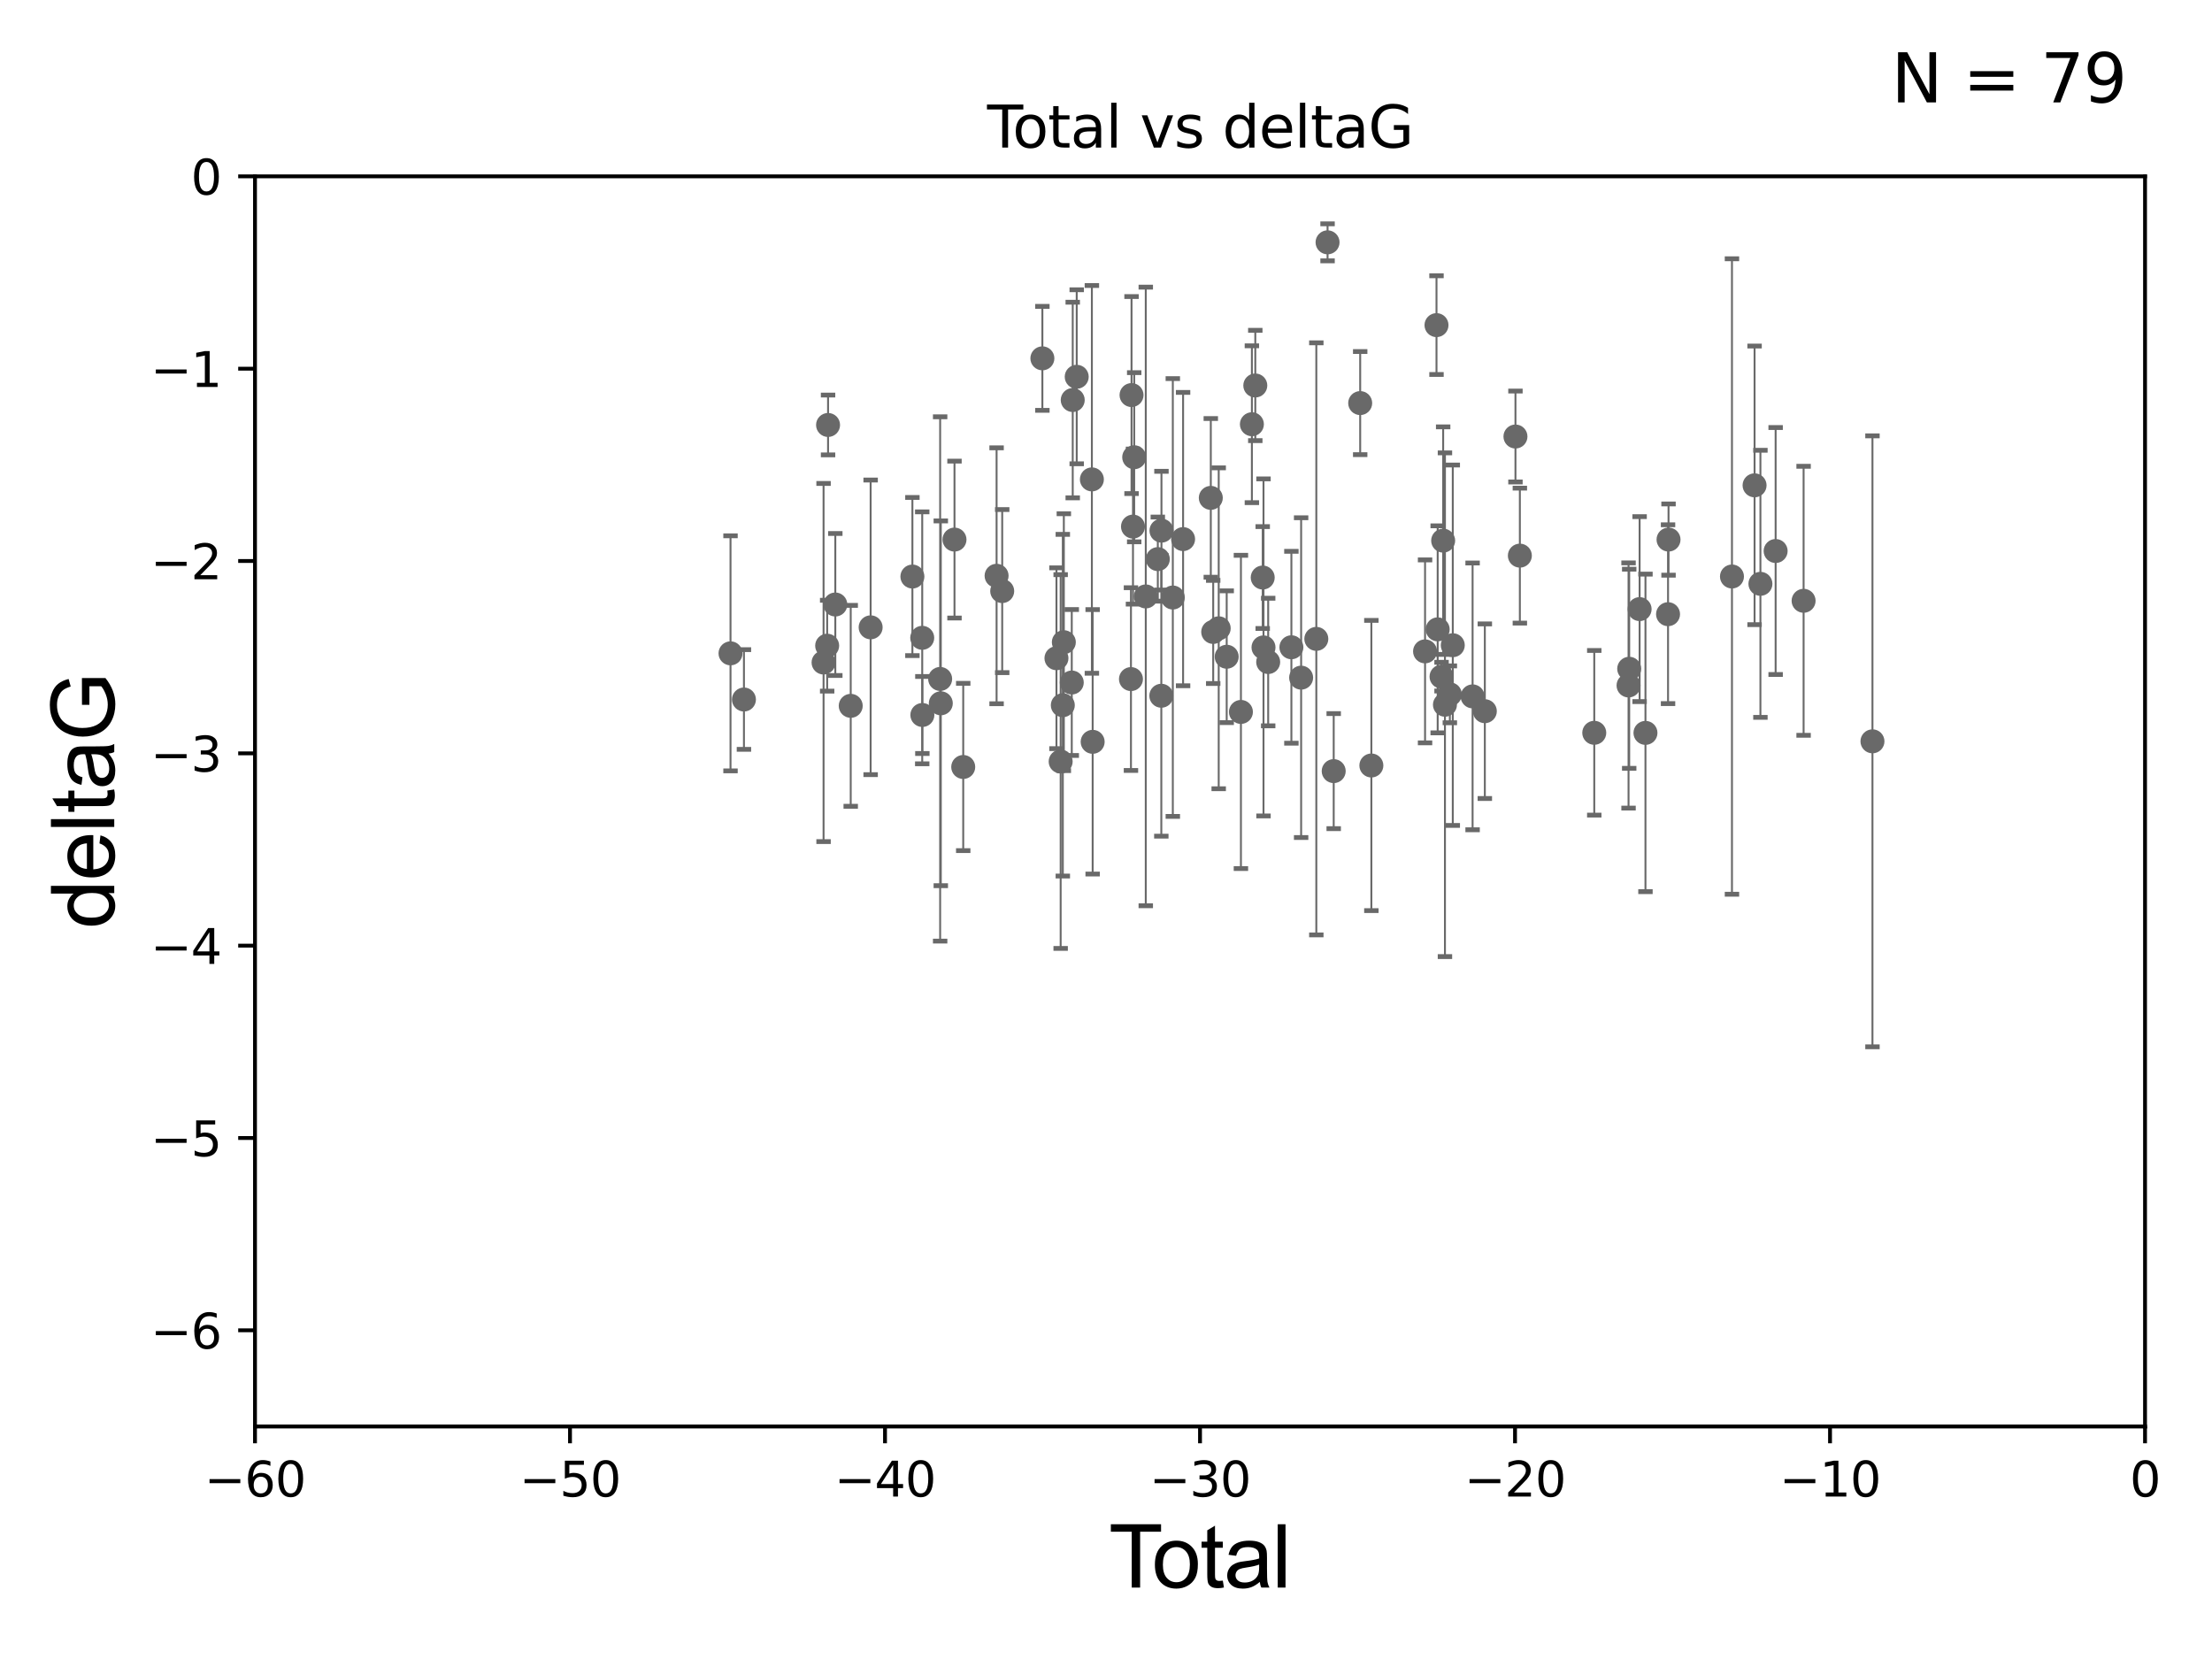 <?xml version="1.0" encoding="utf-8" standalone="no"?>
<!DOCTYPE svg PUBLIC "-//W3C//DTD SVG 1.1//EN"
  "http://www.w3.org/Graphics/SVG/1.1/DTD/svg11.dtd">
<svg xmlns:xlink="http://www.w3.org/1999/xlink" width="460.8pt" height="345.6pt" viewBox="0 0 460.8 345.6" xmlns="http://www.w3.org/2000/svg" version="1.1">
 <defs>
  <style type="text/css">*{stroke-linejoin: round; stroke-linecap: butt}</style>
 </defs>
 <g id="figure_1">
  <g id="patch_1">
   <path d="M 0 345.6 
L 460.8 345.6 
L 460.8 0 
L 0 0 
z
" style="fill: #ffffff"/>
  </g>
  <g id="axes_1">
   <g id="patch_2">
    <path d="M 53.12 297.16 
L 446.85 297.16 
L 446.85 36.739 
L 53.12 36.739 
z
" style="fill: #ffffff"/>
   </g>
   <g id="PathCollection_1">
    <defs>
     <path id="m8a58d346b0" d="M 0 1.118 
C 0.297 1.118 0.581 1 0.791 0.791 
C 1 0.581 1.118 0.297 1.118 0 
C 1.118 -0.297 1 -0.581 0.791 -0.791 
C 0.581 -1 0.297 -1.118 0 -1.118 
C -0.297 -1.118 -0.581 -1 -0.791 -0.791 
C -1 -0.581 -1.118 -0.297 -1.118 0 
C -1.118 0.297 -1 0.581 -0.791 0.791 
C -0.581 1 -0.297 1.118 0 1.118 
z
" style="stroke: #696969"/>
    </defs>
    <g clip-path="url(#p0a244d200d)">
     <use xlink:href="#m8a58d346b0" x="152.18" y="136.103" style="fill: #696969; stroke: #696969"/>
     <use xlink:href="#m8a58d346b0" x="154.977" y="145.721" style="fill: #696969; stroke: #696969"/>
     <use xlink:href="#m8a58d346b0" x="171.564" y="138.013" style="fill: #696969; stroke: #696969"/>
     <use xlink:href="#m8a58d346b0" x="172.313" y="134.509" style="fill: #696969; stroke: #696969"/>
     <use xlink:href="#m8a58d346b0" x="172.5" y="88.529" style="fill: #696969; stroke: #696969"/>
     <use xlink:href="#m8a58d346b0" x="174.011" y="125.928" style="fill: #696969; stroke: #696969"/>
     <use xlink:href="#m8a58d346b0" x="177.221" y="147.039" style="fill: #696969; stroke: #696969"/>
     <use xlink:href="#m8a58d346b0" x="181.37" y="130.686" style="fill: #696969; stroke: #696969"/>
     <use xlink:href="#m8a58d346b0" x="190.069" y="120.105" style="fill: #696969; stroke: #696969"/>
     <use xlink:href="#m8a58d346b0" x="192.116" y="132.87" style="fill: #696969; stroke: #696969"/>
     <use xlink:href="#m8a58d346b0" x="192.145" y="148.946" style="fill: #696969; stroke: #696969"/>
     <use xlink:href="#m8a58d346b0" x="195.85" y="141.436" style="fill: #696969; stroke: #696969"/>
     <use xlink:href="#m8a58d346b0" x="195.986" y="146.51" style="fill: #696969; stroke: #696969"/>
     <use xlink:href="#m8a58d346b0" x="198.839" y="112.404" style="fill: #696969; stroke: #696969"/>
     <use xlink:href="#m8a58d346b0" x="200.657" y="159.777" style="fill: #696969; stroke: #696969"/>
     <use xlink:href="#m8a58d346b0" x="207.608" y="119.944" style="fill: #696969; stroke: #696969"/>
     <use xlink:href="#m8a58d346b0" x="208.778" y="123.134" style="fill: #696969; stroke: #696969"/>
     <use xlink:href="#m8a58d346b0" x="217.147" y="74.65" style="fill: #696969; stroke: #696969"/>
     <use xlink:href="#m8a58d346b0" x="220.079" y="137.119" style="fill: #696969; stroke: #696969"/>
     <use xlink:href="#m8a58d346b0" x="220.955" y="158.641" style="fill: #696969; stroke: #696969"/>
     <use xlink:href="#m8a58d346b0" x="221.403" y="146.908" style="fill: #696969; stroke: #696969"/>
     <use xlink:href="#m8a58d346b0" x="221.617" y="133.78" style="fill: #696969; stroke: #696969"/>
     <use xlink:href="#m8a58d346b0" x="223.268" y="142.181" style="fill: #696969; stroke: #696969"/>
     <use xlink:href="#m8a58d346b0" x="223.469" y="83.334" style="fill: #696969; stroke: #696969"/>
     <use xlink:href="#m8a58d346b0" x="224.299" y="78.491" style="fill: #696969; stroke: #696969"/>
     <use xlink:href="#m8a58d346b0" x="227.459" y="99.867" style="fill: #696969; stroke: #696969"/>
     <use xlink:href="#m8a58d346b0" x="227.621" y="154.536" style="fill: #696969; stroke: #696969"/>
     <use xlink:href="#m8a58d346b0" x="235.599" y="141.465" style="fill: #696969; stroke: #696969"/>
     <use xlink:href="#m8a58d346b0" x="235.72" y="82.3" style="fill: #696969; stroke: #696969"/>
     <use xlink:href="#m8a58d346b0" x="236.021" y="109.697" style="fill: #696969; stroke: #696969"/>
     <use xlink:href="#m8a58d346b0" x="236.275" y="95.251" style="fill: #696969; stroke: #696969"/>
     <use xlink:href="#m8a58d346b0" x="238.685" y="124.249" style="fill: #696969; stroke: #696969"/>
     <use xlink:href="#m8a58d346b0" x="241.195" y="116.475" style="fill: #696969; stroke: #696969"/>
     <use xlink:href="#m8a58d346b0" x="241.924" y="144.937" style="fill: #696969; stroke: #696969"/>
     <use xlink:href="#m8a58d346b0" x="241.954" y="110.545" style="fill: #696969; stroke: #696969"/>
     <use xlink:href="#m8a58d346b0" x="244.319" y="124.473" style="fill: #696969; stroke: #696969"/>
     <use xlink:href="#m8a58d346b0" x="246.459" y="112.303" style="fill: #696969; stroke: #696969"/>
     <use xlink:href="#m8a58d346b0" x="252.231" y="103.717" style="fill: #696969; stroke: #696969"/>
     <use xlink:href="#m8a58d346b0" x="252.733" y="131.645" style="fill: #696969; stroke: #696969"/>
     <use xlink:href="#m8a58d346b0" x="253.879" y="130.887" style="fill: #696969; stroke: #696969"/>
     <use xlink:href="#m8a58d346b0" x="255.543" y="136.811" style="fill: #696969; stroke: #696969"/>
     <use xlink:href="#m8a58d346b0" x="258.507" y="148.308" style="fill: #696969; stroke: #696969"/>
     <use xlink:href="#m8a58d346b0" x="260.792" y="88.376" style="fill: #696969; stroke: #696969"/>
     <use xlink:href="#m8a58d346b0" x="261.501" y="80.303" style="fill: #696969; stroke: #696969"/>
     <use xlink:href="#m8a58d346b0" x="263.046" y="120.309" style="fill: #696969; stroke: #696969"/>
     <use xlink:href="#m8a58d346b0" x="263.211" y="134.867" style="fill: #696969; stroke: #696969"/>
     <use xlink:href="#m8a58d346b0" x="264.186" y="137.913" style="fill: #696969; stroke: #696969"/>
     <use xlink:href="#m8a58d346b0" x="269.021" y="134.839" style="fill: #696969; stroke: #696969"/>
     <use xlink:href="#m8a58d346b0" x="271.049" y="141.167" style="fill: #696969; stroke: #696969"/>
     <use xlink:href="#m8a58d346b0" x="274.214" y="133.088" style="fill: #696969; stroke: #696969"/>
     <use xlink:href="#m8a58d346b0" x="276.555" y="50.482" style="fill: #696969; stroke: #696969"/>
     <use xlink:href="#m8a58d346b0" x="277.835" y="160.637" style="fill: #696969; stroke: #696969"/>
     <use xlink:href="#m8a58d346b0" x="283.352" y="83.97" style="fill: #696969; stroke: #696969"/>
     <use xlink:href="#m8a58d346b0" x="285.68" y="159.466" style="fill: #696969; stroke: #696969"/>
     <use xlink:href="#m8a58d346b0" x="296.865" y="135.692" style="fill: #696969; stroke: #696969"/>
     <use xlink:href="#m8a58d346b0" x="299.249" y="67.73" style="fill: #696969; stroke: #696969"/>
     <use xlink:href="#m8a58d346b0" x="299.495" y="131.105" style="fill: #696969; stroke: #696969"/>
     <use xlink:href="#m8a58d346b0" x="300.299" y="140.957" style="fill: #696969; stroke: #696969"/>
     <use xlink:href="#m8a58d346b0" x="300.637" y="112.623" style="fill: #696969; stroke: #696969"/>
     <use xlink:href="#m8a58d346b0" x="301.009" y="146.807" style="fill: #696969; stroke: #696969"/>
     <use xlink:href="#m8a58d346b0" x="302.03" y="144.643" style="fill: #696969; stroke: #696969"/>
     <use xlink:href="#m8a58d346b0" x="302.64" y="134.411" style="fill: #696969; stroke: #696969"/>
     <use xlink:href="#m8a58d346b0" x="306.769" y="145.07" style="fill: #696969; stroke: #696969"/>
     <use xlink:href="#m8a58d346b0" x="309.318" y="148.156" style="fill: #696969; stroke: #696969"/>
     <use xlink:href="#m8a58d346b0" x="315.697" y="90.935" style="fill: #696969; stroke: #696969"/>
     <use xlink:href="#m8a58d346b0" x="316.615" y="115.749" style="fill: #696969; stroke: #696969"/>
     <use xlink:href="#m8a58d346b0" x="332.114" y="152.656" style="fill: #696969; stroke: #696969"/>
     <use xlink:href="#m8a58d346b0" x="339.255" y="142.796" style="fill: #696969; stroke: #696969"/>
     <use xlink:href="#m8a58d346b0" x="339.392" y="139.314" style="fill: #696969; stroke: #696969"/>
     <use xlink:href="#m8a58d346b0" x="341.561" y="126.889" style="fill: #696969; stroke: #696969"/>
     <use xlink:href="#m8a58d346b0" x="342.78" y="152.674" style="fill: #696969; stroke: #696969"/>
     <use xlink:href="#m8a58d346b0" x="347.484" y="127.946" style="fill: #696969; stroke: #696969"/>
     <use xlink:href="#m8a58d346b0" x="347.586" y="112.403" style="fill: #696969; stroke: #696969"/>
     <use xlink:href="#m8a58d346b0" x="360.8" y="120.096" style="fill: #696969; stroke: #696969"/>
     <use xlink:href="#m8a58d346b0" x="365.509" y="101.104" style="fill: #696969; stroke: #696969"/>
     <use xlink:href="#m8a58d346b0" x="366.728" y="121.622" style="fill: #696969; stroke: #696969"/>
     <use xlink:href="#m8a58d346b0" x="369.897" y="114.785" style="fill: #696969; stroke: #696969"/>
     <use xlink:href="#m8a58d346b0" x="375.723" y="125.155" style="fill: #696969; stroke: #696969"/>
     <use xlink:href="#m8a58d346b0" x="390.068" y="154.432" style="fill: #696969; stroke: #696969"/>
    </g>
   </g>
   <g id="matplotlib.axis_1">
    <g id="xtick_1">
     <g id="line2d_1">
      <defs>
       <path id="m073cb36916" d="M 0 0 
L 0 3.5 
" style="stroke: #000000; stroke-width: 0.8"/>
      </defs>
      <g>
       <use xlink:href="#m073cb36916" x="53.12" y="297.16" style="stroke: #000000; stroke-width: 0.8"/>
      </g>
     </g>
     <g id="text_1">
      <!-- −60 -->
      <g transform="translate(42.568 311.758)scale(0.1 -0.1)">
       <defs>
        <path id="DejaVuSans-2212" d="M 678 2272 
L 4684 2272 
L 4684 1741 
L 678 1741 
L 678 2272 
z
" transform="scale(0.016)"/>
        <path id="DejaVuSans-36" d="M 2113 2584 
Q 1688 2584 1439 2293 
Q 1191 2003 1191 1497 
Q 1191 994 1439 701 
Q 1688 409 2113 409 
Q 2538 409 2786 701 
Q 3034 994 3034 1497 
Q 3034 2003 2786 2293 
Q 2538 2584 2113 2584 
z
M 3366 4563 
L 3366 3988 
Q 3128 4100 2886 4159 
Q 2644 4219 2406 4219 
Q 1781 4219 1451 3797 
Q 1122 3375 1075 2522 
Q 1259 2794 1537 2939 
Q 1816 3084 2150 3084 
Q 2853 3084 3261 2657 
Q 3669 2231 3669 1497 
Q 3669 778 3244 343 
Q 2819 -91 2113 -91 
Q 1303 -91 875 529 
Q 447 1150 447 2328 
Q 447 3434 972 4092 
Q 1497 4750 2381 4750 
Q 2619 4750 2861 4703 
Q 3103 4656 3366 4563 
z
" transform="scale(0.016)"/>
        <path id="DejaVuSans-30" d="M 2034 4250 
Q 1547 4250 1301 3770 
Q 1056 3291 1056 2328 
Q 1056 1369 1301 889 
Q 1547 409 2034 409 
Q 2525 409 2770 889 
Q 3016 1369 3016 2328 
Q 3016 3291 2770 3770 
Q 2525 4250 2034 4250 
z
M 2034 4750 
Q 2819 4750 3233 4129 
Q 3647 3509 3647 2328 
Q 3647 1150 3233 529 
Q 2819 -91 2034 -91 
Q 1250 -91 836 529 
Q 422 1150 422 2328 
Q 422 3509 836 4129 
Q 1250 4750 2034 4750 
z
" transform="scale(0.016)"/>
       </defs>
       <use xlink:href="#DejaVuSans-2212"/>
       <use xlink:href="#DejaVuSans-36" x="83.789"/>
       <use xlink:href="#DejaVuSans-30" x="147.412"/>
      </g>
     </g>
    </g>
    <g id="xtick_2">
     <g id="line2d_2">
      <g>
       <use xlink:href="#m073cb36916" x="118.742" y="297.16" style="stroke: #000000; stroke-width: 0.8"/>
      </g>
     </g>
     <g id="text_2">
      <!-- −50 -->
      <g transform="translate(108.189 311.758)scale(0.1 -0.1)">
       <defs>
        <path id="DejaVuSans-35" d="M 691 4666 
L 3169 4666 
L 3169 4134 
L 1269 4134 
L 1269 2991 
Q 1406 3038 1543 3061 
Q 1681 3084 1819 3084 
Q 2600 3084 3056 2656 
Q 3513 2228 3513 1497 
Q 3513 744 3044 326 
Q 2575 -91 1722 -91 
Q 1428 -91 1123 -41 
Q 819 9 494 109 
L 494 744 
Q 775 591 1075 516 
Q 1375 441 1709 441 
Q 2250 441 2565 725 
Q 2881 1009 2881 1497 
Q 2881 1984 2565 2268 
Q 2250 2553 1709 2553 
Q 1456 2553 1204 2497 
Q 953 2441 691 2322 
L 691 4666 
z
" transform="scale(0.016)"/>
       </defs>
       <use xlink:href="#DejaVuSans-2212"/>
       <use xlink:href="#DejaVuSans-35" x="83.789"/>
       <use xlink:href="#DejaVuSans-30" x="147.412"/>
      </g>
     </g>
    </g>
    <g id="xtick_3">
     <g id="line2d_3">
      <g>
       <use xlink:href="#m073cb36916" x="184.363" y="297.16" style="stroke: #000000; stroke-width: 0.8"/>
      </g>
     </g>
     <g id="text_3">
      <!-- −40 -->
      <g transform="translate(173.811 311.758)scale(0.1 -0.1)">
       <defs>
        <path id="DejaVuSans-34" d="M 2419 4116 
L 825 1625 
L 2419 1625 
L 2419 4116 
z
M 2253 4666 
L 3047 4666 
L 3047 1625 
L 3713 1625 
L 3713 1100 
L 3047 1100 
L 3047 0 
L 2419 0 
L 2419 1100 
L 313 1100 
L 313 1709 
L 2253 4666 
z
" transform="scale(0.016)"/>
       </defs>
       <use xlink:href="#DejaVuSans-2212"/>
       <use xlink:href="#DejaVuSans-34" x="83.789"/>
       <use xlink:href="#DejaVuSans-30" x="147.412"/>
      </g>
     </g>
    </g>
    <g id="xtick_4">
     <g id="line2d_4">
      <g>
       <use xlink:href="#m073cb36916" x="249.985" y="297.16" style="stroke: #000000; stroke-width: 0.8"/>
      </g>
     </g>
     <g id="text_4">
      <!-- −30 -->
      <g transform="translate(239.433 311.758)scale(0.1 -0.1)">
       <defs>
        <path id="DejaVuSans-33" d="M 2597 2516 
Q 3050 2419 3304 2112 
Q 3559 1806 3559 1356 
Q 3559 666 3084 287 
Q 2609 -91 1734 -91 
Q 1441 -91 1130 -33 
Q 819 25 488 141 
L 488 750 
Q 750 597 1062 519 
Q 1375 441 1716 441 
Q 2309 441 2620 675 
Q 2931 909 2931 1356 
Q 2931 1769 2642 2001 
Q 2353 2234 1838 2234 
L 1294 2234 
L 1294 2753 
L 1863 2753 
Q 2328 2753 2575 2939 
Q 2822 3125 2822 3475 
Q 2822 3834 2567 4026 
Q 2313 4219 1838 4219 
Q 1578 4219 1281 4162 
Q 984 4106 628 3988 
L 628 4550 
Q 988 4650 1302 4700 
Q 1616 4750 1894 4750 
Q 2613 4750 3031 4423 
Q 3450 4097 3450 3541 
Q 3450 3153 3228 2886 
Q 3006 2619 2597 2516 
z
" transform="scale(0.016)"/>
       </defs>
       <use xlink:href="#DejaVuSans-2212"/>
       <use xlink:href="#DejaVuSans-33" x="83.789"/>
       <use xlink:href="#DejaVuSans-30" x="147.412"/>
      </g>
     </g>
    </g>
    <g id="xtick_5">
     <g id="line2d_5">
      <g>
       <use xlink:href="#m073cb36916" x="315.607" y="297.16" style="stroke: #000000; stroke-width: 0.8"/>
      </g>
     </g>
     <g id="text_5">
      <!-- −20 -->
      <g transform="translate(305.054 311.758)scale(0.1 -0.1)">
       <defs>
        <path id="DejaVuSans-32" d="M 1228 531 
L 3431 531 
L 3431 0 
L 469 0 
L 469 531 
Q 828 903 1448 1529 
Q 2069 2156 2228 2338 
Q 2531 2678 2651 2914 
Q 2772 3150 2772 3378 
Q 2772 3750 2511 3984 
Q 2250 4219 1831 4219 
Q 1534 4219 1204 4116 
Q 875 4013 500 3803 
L 500 4441 
Q 881 4594 1212 4672 
Q 1544 4750 1819 4750 
Q 2544 4750 2975 4387 
Q 3406 4025 3406 3419 
Q 3406 3131 3298 2873 
Q 3191 2616 2906 2266 
Q 2828 2175 2409 1742 
Q 1991 1309 1228 531 
z
" transform="scale(0.016)"/>
       </defs>
       <use xlink:href="#DejaVuSans-2212"/>
       <use xlink:href="#DejaVuSans-32" x="83.789"/>
       <use xlink:href="#DejaVuSans-30" x="147.412"/>
      </g>
     </g>
    </g>
    <g id="xtick_6">
     <g id="line2d_6">
      <g>
       <use xlink:href="#m073cb36916" x="381.228" y="297.16" style="stroke: #000000; stroke-width: 0.8"/>
      </g>
     </g>
     <g id="text_6">
      <!-- −10 -->
      <g transform="translate(370.676 311.758)scale(0.1 -0.1)">
       <defs>
        <path id="DejaVuSans-31" d="M 794 531 
L 1825 531 
L 1825 4091 
L 703 3866 
L 703 4441 
L 1819 4666 
L 2450 4666 
L 2450 531 
L 3481 531 
L 3481 0 
L 794 0 
L 794 531 
z
" transform="scale(0.016)"/>
       </defs>
       <use xlink:href="#DejaVuSans-2212"/>
       <use xlink:href="#DejaVuSans-31" x="83.789"/>
       <use xlink:href="#DejaVuSans-30" x="147.412"/>
      </g>
     </g>
    </g>
    <g id="xtick_7">
     <g id="line2d_7">
      <g>
       <use xlink:href="#m073cb36916" x="446.85" y="297.16" style="stroke: #000000; stroke-width: 0.8"/>
      </g>
     </g>
     <g id="text_7">
      <!-- 0 -->
      <g transform="translate(443.669 311.758)scale(0.1 -0.1)">
       <use xlink:href="#DejaVuSans-30"/>
      </g>
     </g>
    </g>
    <g id="text_8">
     <!-- Total -->
     <g transform="translate(230.98 330.722)scale(0.18 -0.18)">
      <defs>
       <path id="ArialMT-54" d="M 1659 0 
L 1659 4041 
L 150 4041 
L 150 4581 
L 3781 4581 
L 3781 4041 
L 2266 4041 
L 2266 0 
L 1659 0 
z
" transform="scale(0.016)"/>
       <path id="ArialMT-6f" d="M 213 1659 
Q 213 2581 725 3025 
Q 1153 3394 1769 3394 
Q 2453 3394 2887 2945 
Q 3322 2497 3322 1706 
Q 3322 1066 3130 698 
Q 2938 331 2570 128 
Q 2203 -75 1769 -75 
Q 1072 -75 642 372 
Q 213 819 213 1659 
z
M 791 1659 
Q 791 1022 1069 705 
Q 1347 388 1769 388 
Q 2188 388 2466 706 
Q 2744 1025 2744 1678 
Q 2744 2294 2464 2611 
Q 2184 2928 1769 2928 
Q 1347 2928 1069 2612 
Q 791 2297 791 1659 
z
" transform="scale(0.016)"/>
       <path id="ArialMT-74" d="M 1650 503 
L 1731 6 
Q 1494 -44 1306 -44 
Q 1000 -44 831 53 
Q 663 150 594 308 
Q 525 466 525 972 
L 525 2881 
L 113 2881 
L 113 3319 
L 525 3319 
L 525 4141 
L 1084 4478 
L 1084 3319 
L 1650 3319 
L 1650 2881 
L 1084 2881 
L 1084 941 
Q 1084 700 1114 631 
Q 1144 563 1211 522 
Q 1278 481 1403 481 
Q 1497 481 1650 503 
z
" transform="scale(0.016)"/>
       <path id="ArialMT-61" d="M 2588 409 
Q 2275 144 1986 34 
Q 1697 -75 1366 -75 
Q 819 -75 525 192 
Q 231 459 231 875 
Q 231 1119 342 1320 
Q 453 1522 633 1644 
Q 813 1766 1038 1828 
Q 1203 1872 1538 1913 
Q 2219 1994 2541 2106 
Q 2544 2222 2544 2253 
Q 2544 2597 2384 2738 
Q 2169 2928 1744 2928 
Q 1347 2928 1158 2789 
Q 969 2650 878 2297 
L 328 2372 
Q 403 2725 575 2942 
Q 747 3159 1072 3276 
Q 1397 3394 1825 3394 
Q 2250 3394 2515 3294 
Q 2781 3194 2906 3042 
Q 3031 2891 3081 2659 
Q 3109 2516 3109 2141 
L 3109 1391 
Q 3109 606 3145 398 
Q 3181 191 3288 0 
L 2700 0 
Q 2613 175 2588 409 
z
M 2541 1666 
Q 2234 1541 1622 1453 
Q 1275 1403 1131 1340 
Q 988 1278 909 1158 
Q 831 1038 831 891 
Q 831 666 1001 516 
Q 1172 366 1500 366 
Q 1825 366 2078 508 
Q 2331 650 2450 897 
Q 2541 1088 2541 1459 
L 2541 1666 
z
" transform="scale(0.016)"/>
       <path id="ArialMT-6c" d="M 409 0 
L 409 4581 
L 972 4581 
L 972 0 
L 409 0 
z
" transform="scale(0.016)"/>
      </defs>
      <use xlink:href="#ArialMT-54"/>
      <use xlink:href="#ArialMT-6f" x="49.959"/>
      <use xlink:href="#ArialMT-74" x="105.574"/>
      <use xlink:href="#ArialMT-61" x="133.357"/>
      <use xlink:href="#ArialMT-6c" x="188.973"/>
     </g>
    </g>
   </g>
   <g id="matplotlib.axis_2">
    <g id="ytick_1">
     <g id="line2d_8">
      <defs>
       <path id="m44a6ef1c42" d="M 0 0 
L -3.5 0 
" style="stroke: #000000; stroke-width: 0.8"/>
      </defs>
      <g>
       <use xlink:href="#m44a6ef1c42" x="53.12" y="277.128" style="stroke: #000000; stroke-width: 0.8"/>
      </g>
     </g>
     <g id="text_9">
      <!-- −6 -->
      <g transform="translate(31.378 280.927)scale(0.1 -0.1)">
       <use xlink:href="#DejaVuSans-2212"/>
       <use xlink:href="#DejaVuSans-36" x="83.789"/>
      </g>
     </g>
    </g>
    <g id="ytick_2">
     <g id="line2d_9">
      <g>
       <use xlink:href="#m44a6ef1c42" x="53.12" y="237.063" style="stroke: #000000; stroke-width: 0.8"/>
      </g>
     </g>
     <g id="text_10">
      <!-- −5 -->
      <g transform="translate(31.378 240.862)scale(0.1 -0.1)">
       <use xlink:href="#DejaVuSans-2212"/>
       <use xlink:href="#DejaVuSans-35" x="83.789"/>
      </g>
     </g>
    </g>
    <g id="ytick_3">
     <g id="line2d_10">
      <g>
       <use xlink:href="#m44a6ef1c42" x="53.12" y="196.998" style="stroke: #000000; stroke-width: 0.8"/>
      </g>
     </g>
     <g id="text_11">
      <!-- −4 -->
      <g transform="translate(31.378 200.797)scale(0.1 -0.1)">
       <use xlink:href="#DejaVuSans-2212"/>
       <use xlink:href="#DejaVuSans-34" x="83.789"/>
      </g>
     </g>
    </g>
    <g id="ytick_4">
     <g id="line2d_11">
      <g>
       <use xlink:href="#m44a6ef1c42" x="53.12" y="156.933" style="stroke: #000000; stroke-width: 0.8"/>
      </g>
     </g>
     <g id="text_12">
      <!-- −3 -->
      <g transform="translate(31.378 160.733)scale(0.1 -0.1)">
       <use xlink:href="#DejaVuSans-2212"/>
       <use xlink:href="#DejaVuSans-33" x="83.789"/>
      </g>
     </g>
    </g>
    <g id="ytick_5">
     <g id="line2d_12">
      <g>
       <use xlink:href="#m44a6ef1c42" x="53.12" y="116.869" style="stroke: #000000; stroke-width: 0.8"/>
      </g>
     </g>
     <g id="text_13">
      <!-- −2 -->
      <g transform="translate(31.378 120.668)scale(0.1 -0.1)">
       <use xlink:href="#DejaVuSans-2212"/>
       <use xlink:href="#DejaVuSans-32" x="83.789"/>
      </g>
     </g>
    </g>
    <g id="ytick_6">
     <g id="line2d_13">
      <g>
       <use xlink:href="#m44a6ef1c42" x="53.12" y="76.804" style="stroke: #000000; stroke-width: 0.8"/>
      </g>
     </g>
     <g id="text_14">
      <!-- −1 -->
      <g transform="translate(31.378 80.603)scale(0.1 -0.1)">
       <use xlink:href="#DejaVuSans-2212"/>
       <use xlink:href="#DejaVuSans-31" x="83.789"/>
      </g>
     </g>
    </g>
    <g id="ytick_7">
     <g id="line2d_14">
      <g>
       <use xlink:href="#m44a6ef1c42" x="53.12" y="36.739" style="stroke: #000000; stroke-width: 0.8"/>
      </g>
     </g>
     <g id="text_15">
      <!-- 0 -->
      <g transform="translate(39.758 40.538)scale(0.1 -0.1)">
       <use xlink:href="#DejaVuSans-30"/>
      </g>
     </g>
    </g>
    <g id="text_16">
     <!-- deltaG -->
     <g transform="translate(23.8 193.464)rotate(-90)scale(0.18 -0.18)">
      <defs>
       <path id="ArialMT-64" d="M 2575 0 
L 2575 419 
Q 2259 -75 1647 -75 
Q 1250 -75 917 144 
Q 584 363 401 755 
Q 219 1147 219 1656 
Q 219 2153 384 2558 
Q 550 2963 881 3178 
Q 1213 3394 1622 3394 
Q 1922 3394 2156 3267 
Q 2391 3141 2538 2938 
L 2538 4581 
L 3097 4581 
L 3097 0 
L 2575 0 
z
M 797 1656 
Q 797 1019 1065 703 
Q 1334 388 1700 388 
Q 2069 388 2326 689 
Q 2584 991 2584 1609 
Q 2584 2291 2321 2609 
Q 2059 2928 1675 2928 
Q 1300 2928 1048 2622 
Q 797 2316 797 1656 
z
" transform="scale(0.016)"/>
       <path id="ArialMT-65" d="M 2694 1069 
L 3275 997 
Q 3138 488 2766 206 
Q 2394 -75 1816 -75 
Q 1088 -75 661 373 
Q 234 822 234 1631 
Q 234 2469 665 2931 
Q 1097 3394 1784 3394 
Q 2450 3394 2872 2941 
Q 3294 2488 3294 1666 
Q 3294 1616 3291 1516 
L 816 1516 
Q 847 969 1125 678 
Q 1403 388 1819 388 
Q 2128 388 2347 550 
Q 2566 713 2694 1069 
z
M 847 1978 
L 2700 1978 
Q 2663 2397 2488 2606 
Q 2219 2931 1791 2931 
Q 1403 2931 1139 2672 
Q 875 2413 847 1978 
z
" transform="scale(0.016)"/>
       <path id="ArialMT-47" d="M 2638 1797 
L 2638 2334 
L 4578 2338 
L 4578 638 
Q 4131 281 3656 101 
Q 3181 -78 2681 -78 
Q 2006 -78 1454 211 
Q 903 500 622 1047 
Q 341 1594 341 2269 
Q 341 2938 620 3517 
Q 900 4097 1425 4378 
Q 1950 4659 2634 4659 
Q 3131 4659 3532 4498 
Q 3934 4338 4162 4050 
Q 4391 3763 4509 3300 
L 3963 3150 
Q 3859 3500 3706 3700 
Q 3553 3900 3268 4020 
Q 2984 4141 2638 4141 
Q 2222 4141 1919 4014 
Q 1616 3888 1430 3681 
Q 1244 3475 1141 3228 
Q 966 2803 966 2306 
Q 966 1694 1177 1281 
Q 1388 869 1791 669 
Q 2194 469 2647 469 
Q 3041 469 3416 620 
Q 3791 772 3984 944 
L 3984 1797 
L 2638 1797 
z
" transform="scale(0.016)"/>
      </defs>
      <use xlink:href="#ArialMT-64"/>
      <use xlink:href="#ArialMT-65" x="55.615"/>
      <use xlink:href="#ArialMT-6c" x="111.23"/>
      <use xlink:href="#ArialMT-74" x="133.447"/>
      <use xlink:href="#ArialMT-61" x="161.23"/>
      <use xlink:href="#ArialMT-47" x="216.846"/>
     </g>
    </g>
   </g>
   <g id="LineCollection_1">
    <path d="M 152.18 160.587 
L 152.18 111.62 
" clip-path="url(#p0a244d200d)" style="fill: none; stroke: #696969; stroke-width: 0.4"/>
    <path d="M 154.977 156.104 
L 154.977 135.337 
" clip-path="url(#p0a244d200d)" style="fill: none; stroke: #696969; stroke-width: 0.4"/>
    <path d="M 171.564 175.315 
L 171.564 100.711 
" clip-path="url(#p0a244d200d)" style="fill: none; stroke: #696969; stroke-width: 0.4"/>
    <path d="M 172.313 143.973 
L 172.313 125.045 
" clip-path="url(#p0a244d200d)" style="fill: none; stroke: #696969; stroke-width: 0.4"/>
    <path d="M 172.5 94.758 
L 172.5 82.299 
" clip-path="url(#p0a244d200d)" style="fill: none; stroke: #696969; stroke-width: 0.4"/>
    <path d="M 174.011 140.716 
L 174.011 111.139 
" clip-path="url(#p0a244d200d)" style="fill: none; stroke: #696969; stroke-width: 0.4"/>
    <path d="M 177.221 167.965 
L 177.221 126.113 
" clip-path="url(#p0a244d200d)" style="fill: none; stroke: #696969; stroke-width: 0.4"/>
    <path d="M 181.37 161.373 
L 181.37 100 
" clip-path="url(#p0a244d200d)" style="fill: none; stroke: #696969; stroke-width: 0.4"/>
    <path d="M 190.069 136.579 
L 190.069 103.63 
" clip-path="url(#p0a244d200d)" style="fill: none; stroke: #696969; stroke-width: 0.4"/>
    <path d="M 192.116 159.108 
L 192.116 106.632 
" clip-path="url(#p0a244d200d)" style="fill: none; stroke: #696969; stroke-width: 0.4"/>
    <path d="M 192.145 156.967 
L 192.145 140.925 
" clip-path="url(#p0a244d200d)" style="fill: none; stroke: #696969; stroke-width: 0.4"/>
    <path d="M 195.85 196.045 
L 195.85 86.827 
" clip-path="url(#p0a244d200d)" style="fill: none; stroke: #696969; stroke-width: 0.4"/>
    <path d="M 195.986 184.503 
L 195.986 108.517 
" clip-path="url(#p0a244d200d)" style="fill: none; stroke: #696969; stroke-width: 0.4"/>
    <path d="M 198.839 128.747 
L 198.839 96.061 
" clip-path="url(#p0a244d200d)" style="fill: none; stroke: #696969; stroke-width: 0.4"/>
    <path d="M 200.657 177.201 
L 200.657 142.353 
" clip-path="url(#p0a244d200d)" style="fill: none; stroke: #696969; stroke-width: 0.4"/>
    <path d="M 207.608 146.599 
L 207.608 93.289 
" clip-path="url(#p0a244d200d)" style="fill: none; stroke: #696969; stroke-width: 0.4"/>
    <path d="M 208.778 140.119 
L 208.778 106.15 
" clip-path="url(#p0a244d200d)" style="fill: none; stroke: #696969; stroke-width: 0.4"/>
    <path d="M 217.147 85.478 
L 217.147 63.822 
" clip-path="url(#p0a244d200d)" style="fill: none; stroke: #696969; stroke-width: 0.4"/>
    <path d="M 220.079 155.95 
L 220.079 118.288 
" clip-path="url(#p0a244d200d)" style="fill: none; stroke: #696969; stroke-width: 0.4"/>
    <path d="M 220.955 197.573 
L 220.955 119.709 
" clip-path="url(#p0a244d200d)" style="fill: none; stroke: #696969; stroke-width: 0.4"/>
    <path d="M 221.403 182.498 
L 221.403 111.318 
" clip-path="url(#p0a244d200d)" style="fill: none; stroke: #696969; stroke-width: 0.4"/>
    <path d="M 221.617 160.534 
L 221.617 107.026 
" clip-path="url(#p0a244d200d)" style="fill: none; stroke: #696969; stroke-width: 0.4"/>
    <path d="M 223.268 157.381 
L 223.268 126.981 
" clip-path="url(#p0a244d200d)" style="fill: none; stroke: #696969; stroke-width: 0.4"/>
    <path d="M 223.469 103.712 
L 223.469 62.956 
" clip-path="url(#p0a244d200d)" style="fill: none; stroke: #696969; stroke-width: 0.4"/>
    <path d="M 224.299 96.614 
L 224.299 60.367 
" clip-path="url(#p0a244d200d)" style="fill: none; stroke: #696969; stroke-width: 0.4"/>
    <path d="M 227.459 140.251 
L 227.459 59.483 
" clip-path="url(#p0a244d200d)" style="fill: none; stroke: #696969; stroke-width: 0.4"/>
    <path d="M 227.621 182.079 
L 227.621 126.992 
" clip-path="url(#p0a244d200d)" style="fill: none; stroke: #696969; stroke-width: 0.4"/>
    <path d="M 235.599 160.501 
L 235.599 122.429 
" clip-path="url(#p0a244d200d)" style="fill: none; stroke: #696969; stroke-width: 0.4"/>
    <path d="M 235.72 102.821 
L 235.72 61.778 
" clip-path="url(#p0a244d200d)" style="fill: none; stroke: #696969; stroke-width: 0.4"/>
    <path d="M 236.021 125.848 
L 236.021 93.545 
" clip-path="url(#p0a244d200d)" style="fill: none; stroke: #696969; stroke-width: 0.4"/>
    <path d="M 236.275 112.873 
L 236.275 77.629 
" clip-path="url(#p0a244d200d)" style="fill: none; stroke: #696969; stroke-width: 0.4"/>
    <path d="M 238.685 188.681 
L 238.685 59.816 
" clip-path="url(#p0a244d200d)" style="fill: none; stroke: #696969; stroke-width: 0.4"/>
    <path d="M 241.195 125.235 
L 241.195 107.714 
" clip-path="url(#p0a244d200d)" style="fill: none; stroke: #696969; stroke-width: 0.4"/>
    <path d="M 241.924 174.185 
L 241.924 115.69 
" clip-path="url(#p0a244d200d)" style="fill: none; stroke: #696969; stroke-width: 0.4"/>
    <path d="M 241.954 122.909 
L 241.954 98.181 
" clip-path="url(#p0a244d200d)" style="fill: none; stroke: #696969; stroke-width: 0.4"/>
    <path d="M 244.319 170.073 
L 244.319 78.872 
" clip-path="url(#p0a244d200d)" style="fill: none; stroke: #696969; stroke-width: 0.4"/>
    <path d="M 246.459 142.856 
L 246.459 81.749 
" clip-path="url(#p0a244d200d)" style="fill: none; stroke: #696969; stroke-width: 0.4"/>
    <path d="M 252.231 120.248 
L 252.231 87.187 
" clip-path="url(#p0a244d200d)" style="fill: none; stroke: #696969; stroke-width: 0.4"/>
    <path d="M 252.733 142.389 
L 252.733 120.901 
" clip-path="url(#p0a244d200d)" style="fill: none; stroke: #696969; stroke-width: 0.4"/>
    <path d="M 253.879 164.31 
L 253.879 97.464 
" clip-path="url(#p0a244d200d)" style="fill: none; stroke: #696969; stroke-width: 0.4"/>
    <path d="M 255.543 150.536 
L 255.543 123.085 
" clip-path="url(#p0a244d200d)" style="fill: none; stroke: #696969; stroke-width: 0.4"/>
    <path d="M 258.507 180.935 
L 258.507 115.68 
" clip-path="url(#p0a244d200d)" style="fill: none; stroke: #696969; stroke-width: 0.4"/>
    <path d="M 260.792 104.715 
L 260.792 72.037 
" clip-path="url(#p0a244d200d)" style="fill: none; stroke: #696969; stroke-width: 0.4"/>
    <path d="M 261.501 91.793 
L 261.501 68.812 
" clip-path="url(#p0a244d200d)" style="fill: none; stroke: #696969; stroke-width: 0.4"/>
    <path d="M 263.046 130.92 
L 263.046 109.697 
" clip-path="url(#p0a244d200d)" style="fill: none; stroke: #696969; stroke-width: 0.4"/>
    <path d="M 263.211 169.975 
L 263.211 99.76 
" clip-path="url(#p0a244d200d)" style="fill: none; stroke: #696969; stroke-width: 0.4"/>
    <path d="M 264.186 151.202 
L 264.186 124.625 
" clip-path="url(#p0a244d200d)" style="fill: none; stroke: #696969; stroke-width: 0.4"/>
    <path d="M 269.021 154.823 
L 269.021 114.854 
" clip-path="url(#p0a244d200d)" style="fill: none; stroke: #696969; stroke-width: 0.4"/>
    <path d="M 271.049 174.474 
L 271.049 107.86 
" clip-path="url(#p0a244d200d)" style="fill: none; stroke: #696969; stroke-width: 0.4"/>
    <path d="M 274.214 194.759 
L 274.214 71.418 
" clip-path="url(#p0a244d200d)" style="fill: none; stroke: #696969; stroke-width: 0.4"/>
    <path d="M 276.555 54.338 
L 276.555 46.626 
" clip-path="url(#p0a244d200d)" style="fill: none; stroke: #696969; stroke-width: 0.4"/>
    <path d="M 277.835 172.622 
L 277.835 148.652 
" clip-path="url(#p0a244d200d)" style="fill: none; stroke: #696969; stroke-width: 0.4"/>
    <path d="M 283.352 94.712 
L 283.352 73.227 
" clip-path="url(#p0a244d200d)" style="fill: none; stroke: #696969; stroke-width: 0.4"/>
    <path d="M 285.68 189.694 
L 285.68 129.237 
" clip-path="url(#p0a244d200d)" style="fill: none; stroke: #696969; stroke-width: 0.4"/>
    <path d="M 296.865 154.747 
L 296.865 116.637 
" clip-path="url(#p0a244d200d)" style="fill: none; stroke: #696969; stroke-width: 0.4"/>
    <path d="M 299.249 78.013 
L 299.249 57.447 
" clip-path="url(#p0a244d200d)" style="fill: none; stroke: #696969; stroke-width: 0.4"/>
    <path d="M 299.495 152.667 
L 299.495 109.543 
" clip-path="url(#p0a244d200d)" style="fill: none; stroke: #696969; stroke-width: 0.4"/>
    <path d="M 300.299 143.947 
L 300.299 137.967 
" clip-path="url(#p0a244d200d)" style="fill: none; stroke: #696969; stroke-width: 0.4"/>
    <path d="M 300.637 136.325 
L 300.637 88.921 
" clip-path="url(#p0a244d200d)" style="fill: none; stroke: #696969; stroke-width: 0.4"/>
    <path d="M 301.009 199.275 
L 301.009 94.34 
" clip-path="url(#p0a244d200d)" style="fill: none; stroke: #696969; stroke-width: 0.4"/>
    <path d="M 302.03 150.566 
L 302.03 138.72 
" clip-path="url(#p0a244d200d)" style="fill: none; stroke: #696969; stroke-width: 0.4"/>
    <path d="M 302.64 171.948 
L 302.64 96.875 
" clip-path="url(#p0a244d200d)" style="fill: none; stroke: #696969; stroke-width: 0.4"/>
    <path d="M 306.769 172.856 
L 306.769 117.284 
" clip-path="url(#p0a244d200d)" style="fill: none; stroke: #696969; stroke-width: 0.4"/>
    <path d="M 309.318 166.342 
L 309.318 129.97 
" clip-path="url(#p0a244d200d)" style="fill: none; stroke: #696969; stroke-width: 0.4"/>
    <path d="M 315.697 100.403 
L 315.697 81.467 
" clip-path="url(#p0a244d200d)" style="fill: none; stroke: #696969; stroke-width: 0.4"/>
    <path d="M 316.615 129.806 
L 316.615 101.693 
" clip-path="url(#p0a244d200d)" style="fill: none; stroke: #696969; stroke-width: 0.4"/>
    <path d="M 332.114 169.802 
L 332.114 135.51 
" clip-path="url(#p0a244d200d)" style="fill: none; stroke: #696969; stroke-width: 0.4"/>
    <path d="M 339.255 168.336 
L 339.255 117.257 
" clip-path="url(#p0a244d200d)" style="fill: none; stroke: #696969; stroke-width: 0.4"/>
    <path d="M 339.392 160.057 
L 339.392 118.571 
" clip-path="url(#p0a244d200d)" style="fill: none; stroke: #696969; stroke-width: 0.4"/>
    <path d="M 341.561 146.155 
L 341.561 107.623 
" clip-path="url(#p0a244d200d)" style="fill: none; stroke: #696969; stroke-width: 0.4"/>
    <path d="M 342.78 185.747 
L 342.78 119.601 
" clip-path="url(#p0a244d200d)" style="fill: none; stroke: #696969; stroke-width: 0.4"/>
    <path d="M 347.484 146.571 
L 347.484 109.321 
" clip-path="url(#p0a244d200d)" style="fill: none; stroke: #696969; stroke-width: 0.4"/>
    <path d="M 347.586 119.822 
L 347.586 104.984 
" clip-path="url(#p0a244d200d)" style="fill: none; stroke: #696969; stroke-width: 0.4"/>
    <path d="M 360.8 186.285 
L 360.8 53.907 
" clip-path="url(#p0a244d200d)" style="fill: none; stroke: #696969; stroke-width: 0.4"/>
    <path d="M 365.509 130.12 
L 365.509 72.088 
" clip-path="url(#p0a244d200d)" style="fill: none; stroke: #696969; stroke-width: 0.4"/>
    <path d="M 366.728 149.442 
L 366.728 93.801 
" clip-path="url(#p0a244d200d)" style="fill: none; stroke: #696969; stroke-width: 0.4"/>
    <path d="M 369.897 140.506 
L 369.897 89.064 
" clip-path="url(#p0a244d200d)" style="fill: none; stroke: #696969; stroke-width: 0.4"/>
    <path d="M 375.723 153.173 
L 375.723 97.137 
" clip-path="url(#p0a244d200d)" style="fill: none; stroke: #696969; stroke-width: 0.4"/>
    <path d="M 390.068 218.069 
L 390.068 90.795 
" clip-path="url(#p0a244d200d)" style="fill: none; stroke: #696969; stroke-width: 0.4"/>
   </g>
   <g id="line2d_15">
    <defs>
     <path id="m301865fa4a" d="M 1.5 0 
L -1.5 -0 
" style="stroke: #696969"/>
    </defs>
    <g clip-path="url(#p0a244d200d)">
     <use xlink:href="#m301865fa4a" x="152.18" y="160.587" style="fill: #696969; stroke: #696969"/>
     <use xlink:href="#m301865fa4a" x="154.977" y="156.104" style="fill: #696969; stroke: #696969"/>
     <use xlink:href="#m301865fa4a" x="171.564" y="175.315" style="fill: #696969; stroke: #696969"/>
     <use xlink:href="#m301865fa4a" x="172.313" y="143.973" style="fill: #696969; stroke: #696969"/>
     <use xlink:href="#m301865fa4a" x="172.5" y="94.758" style="fill: #696969; stroke: #696969"/>
     <use xlink:href="#m301865fa4a" x="174.011" y="140.716" style="fill: #696969; stroke: #696969"/>
     <use xlink:href="#m301865fa4a" x="177.221" y="167.965" style="fill: #696969; stroke: #696969"/>
     <use xlink:href="#m301865fa4a" x="181.37" y="161.373" style="fill: #696969; stroke: #696969"/>
     <use xlink:href="#m301865fa4a" x="190.069" y="136.579" style="fill: #696969; stroke: #696969"/>
     <use xlink:href="#m301865fa4a" x="192.116" y="159.108" style="fill: #696969; stroke: #696969"/>
     <use xlink:href="#m301865fa4a" x="192.145" y="156.967" style="fill: #696969; stroke: #696969"/>
     <use xlink:href="#m301865fa4a" x="195.85" y="196.045" style="fill: #696969; stroke: #696969"/>
     <use xlink:href="#m301865fa4a" x="195.986" y="184.503" style="fill: #696969; stroke: #696969"/>
     <use xlink:href="#m301865fa4a" x="198.839" y="128.747" style="fill: #696969; stroke: #696969"/>
     <use xlink:href="#m301865fa4a" x="200.657" y="177.201" style="fill: #696969; stroke: #696969"/>
     <use xlink:href="#m301865fa4a" x="207.608" y="146.599" style="fill: #696969; stroke: #696969"/>
     <use xlink:href="#m301865fa4a" x="208.778" y="140.119" style="fill: #696969; stroke: #696969"/>
     <use xlink:href="#m301865fa4a" x="217.147" y="85.478" style="fill: #696969; stroke: #696969"/>
     <use xlink:href="#m301865fa4a" x="220.079" y="155.95" style="fill: #696969; stroke: #696969"/>
     <use xlink:href="#m301865fa4a" x="220.955" y="197.573" style="fill: #696969; stroke: #696969"/>
     <use xlink:href="#m301865fa4a" x="221.403" y="182.498" style="fill: #696969; stroke: #696969"/>
     <use xlink:href="#m301865fa4a" x="221.617" y="160.534" style="fill: #696969; stroke: #696969"/>
     <use xlink:href="#m301865fa4a" x="223.268" y="157.381" style="fill: #696969; stroke: #696969"/>
     <use xlink:href="#m301865fa4a" x="223.469" y="103.712" style="fill: #696969; stroke: #696969"/>
     <use xlink:href="#m301865fa4a" x="224.299" y="96.614" style="fill: #696969; stroke: #696969"/>
     <use xlink:href="#m301865fa4a" x="227.459" y="140.251" style="fill: #696969; stroke: #696969"/>
     <use xlink:href="#m301865fa4a" x="227.621" y="182.079" style="fill: #696969; stroke: #696969"/>
     <use xlink:href="#m301865fa4a" x="235.599" y="160.501" style="fill: #696969; stroke: #696969"/>
     <use xlink:href="#m301865fa4a" x="235.72" y="102.821" style="fill: #696969; stroke: #696969"/>
     <use xlink:href="#m301865fa4a" x="236.021" y="125.848" style="fill: #696969; stroke: #696969"/>
     <use xlink:href="#m301865fa4a" x="236.275" y="112.873" style="fill: #696969; stroke: #696969"/>
     <use xlink:href="#m301865fa4a" x="238.685" y="188.681" style="fill: #696969; stroke: #696969"/>
     <use xlink:href="#m301865fa4a" x="241.195" y="125.235" style="fill: #696969; stroke: #696969"/>
     <use xlink:href="#m301865fa4a" x="241.924" y="174.185" style="fill: #696969; stroke: #696969"/>
     <use xlink:href="#m301865fa4a" x="241.954" y="122.909" style="fill: #696969; stroke: #696969"/>
     <use xlink:href="#m301865fa4a" x="244.319" y="170.073" style="fill: #696969; stroke: #696969"/>
     <use xlink:href="#m301865fa4a" x="246.459" y="142.856" style="fill: #696969; stroke: #696969"/>
     <use xlink:href="#m301865fa4a" x="252.231" y="120.248" style="fill: #696969; stroke: #696969"/>
     <use xlink:href="#m301865fa4a" x="252.733" y="142.389" style="fill: #696969; stroke: #696969"/>
     <use xlink:href="#m301865fa4a" x="253.879" y="164.31" style="fill: #696969; stroke: #696969"/>
     <use xlink:href="#m301865fa4a" x="255.543" y="150.536" style="fill: #696969; stroke: #696969"/>
     <use xlink:href="#m301865fa4a" x="258.507" y="180.935" style="fill: #696969; stroke: #696969"/>
     <use xlink:href="#m301865fa4a" x="260.792" y="104.715" style="fill: #696969; stroke: #696969"/>
     <use xlink:href="#m301865fa4a" x="261.501" y="91.793" style="fill: #696969; stroke: #696969"/>
     <use xlink:href="#m301865fa4a" x="263.046" y="130.92" style="fill: #696969; stroke: #696969"/>
     <use xlink:href="#m301865fa4a" x="263.211" y="169.975" style="fill: #696969; stroke: #696969"/>
     <use xlink:href="#m301865fa4a" x="264.186" y="151.202" style="fill: #696969; stroke: #696969"/>
     <use xlink:href="#m301865fa4a" x="269.021" y="154.823" style="fill: #696969; stroke: #696969"/>
     <use xlink:href="#m301865fa4a" x="271.049" y="174.474" style="fill: #696969; stroke: #696969"/>
     <use xlink:href="#m301865fa4a" x="274.214" y="194.759" style="fill: #696969; stroke: #696969"/>
     <use xlink:href="#m301865fa4a" x="276.555" y="54.338" style="fill: #696969; stroke: #696969"/>
     <use xlink:href="#m301865fa4a" x="277.835" y="172.622" style="fill: #696969; stroke: #696969"/>
     <use xlink:href="#m301865fa4a" x="283.352" y="94.712" style="fill: #696969; stroke: #696969"/>
     <use xlink:href="#m301865fa4a" x="285.68" y="189.694" style="fill: #696969; stroke: #696969"/>
     <use xlink:href="#m301865fa4a" x="296.865" y="154.747" style="fill: #696969; stroke: #696969"/>
     <use xlink:href="#m301865fa4a" x="299.249" y="78.013" style="fill: #696969; stroke: #696969"/>
     <use xlink:href="#m301865fa4a" x="299.495" y="152.667" style="fill: #696969; stroke: #696969"/>
     <use xlink:href="#m301865fa4a" x="300.299" y="143.947" style="fill: #696969; stroke: #696969"/>
     <use xlink:href="#m301865fa4a" x="300.637" y="136.325" style="fill: #696969; stroke: #696969"/>
     <use xlink:href="#m301865fa4a" x="301.009" y="199.275" style="fill: #696969; stroke: #696969"/>
     <use xlink:href="#m301865fa4a" x="302.03" y="150.566" style="fill: #696969; stroke: #696969"/>
     <use xlink:href="#m301865fa4a" x="302.64" y="171.948" style="fill: #696969; stroke: #696969"/>
     <use xlink:href="#m301865fa4a" x="306.769" y="172.856" style="fill: #696969; stroke: #696969"/>
     <use xlink:href="#m301865fa4a" x="309.318" y="166.342" style="fill: #696969; stroke: #696969"/>
     <use xlink:href="#m301865fa4a" x="315.697" y="100.403" style="fill: #696969; stroke: #696969"/>
     <use xlink:href="#m301865fa4a" x="316.615" y="129.806" style="fill: #696969; stroke: #696969"/>
     <use xlink:href="#m301865fa4a" x="332.114" y="169.802" style="fill: #696969; stroke: #696969"/>
     <use xlink:href="#m301865fa4a" x="339.255" y="168.336" style="fill: #696969; stroke: #696969"/>
     <use xlink:href="#m301865fa4a" x="339.392" y="160.057" style="fill: #696969; stroke: #696969"/>
     <use xlink:href="#m301865fa4a" x="341.561" y="146.155" style="fill: #696969; stroke: #696969"/>
     <use xlink:href="#m301865fa4a" x="342.78" y="185.747" style="fill: #696969; stroke: #696969"/>
     <use xlink:href="#m301865fa4a" x="347.484" y="146.571" style="fill: #696969; stroke: #696969"/>
     <use xlink:href="#m301865fa4a" x="347.586" y="119.822" style="fill: #696969; stroke: #696969"/>
     <use xlink:href="#m301865fa4a" x="360.8" y="186.285" style="fill: #696969; stroke: #696969"/>
     <use xlink:href="#m301865fa4a" x="365.509" y="130.12" style="fill: #696969; stroke: #696969"/>
     <use xlink:href="#m301865fa4a" x="366.728" y="149.442" style="fill: #696969; stroke: #696969"/>
     <use xlink:href="#m301865fa4a" x="369.897" y="140.506" style="fill: #696969; stroke: #696969"/>
     <use xlink:href="#m301865fa4a" x="375.723" y="153.173" style="fill: #696969; stroke: #696969"/>
     <use xlink:href="#m301865fa4a" x="390.068" y="218.069" style="fill: #696969; stroke: #696969"/>
    </g>
   </g>
   <g id="line2d_16">
    <g clip-path="url(#p0a244d200d)">
     <use xlink:href="#m301865fa4a" x="152.18" y="111.62" style="fill: #696969; stroke: #696969"/>
     <use xlink:href="#m301865fa4a" x="154.977" y="135.337" style="fill: #696969; stroke: #696969"/>
     <use xlink:href="#m301865fa4a" x="171.564" y="100.711" style="fill: #696969; stroke: #696969"/>
     <use xlink:href="#m301865fa4a" x="172.313" y="125.045" style="fill: #696969; stroke: #696969"/>
     <use xlink:href="#m301865fa4a" x="172.5" y="82.299" style="fill: #696969; stroke: #696969"/>
     <use xlink:href="#m301865fa4a" x="174.011" y="111.139" style="fill: #696969; stroke: #696969"/>
     <use xlink:href="#m301865fa4a" x="177.221" y="126.113" style="fill: #696969; stroke: #696969"/>
     <use xlink:href="#m301865fa4a" x="181.37" y="100" style="fill: #696969; stroke: #696969"/>
     <use xlink:href="#m301865fa4a" x="190.069" y="103.63" style="fill: #696969; stroke: #696969"/>
     <use xlink:href="#m301865fa4a" x="192.116" y="106.632" style="fill: #696969; stroke: #696969"/>
     <use xlink:href="#m301865fa4a" x="192.145" y="140.925" style="fill: #696969; stroke: #696969"/>
     <use xlink:href="#m301865fa4a" x="195.85" y="86.827" style="fill: #696969; stroke: #696969"/>
     <use xlink:href="#m301865fa4a" x="195.986" y="108.517" style="fill: #696969; stroke: #696969"/>
     <use xlink:href="#m301865fa4a" x="198.839" y="96.061" style="fill: #696969; stroke: #696969"/>
     <use xlink:href="#m301865fa4a" x="200.657" y="142.353" style="fill: #696969; stroke: #696969"/>
     <use xlink:href="#m301865fa4a" x="207.608" y="93.289" style="fill: #696969; stroke: #696969"/>
     <use xlink:href="#m301865fa4a" x="208.778" y="106.15" style="fill: #696969; stroke: #696969"/>
     <use xlink:href="#m301865fa4a" x="217.147" y="63.822" style="fill: #696969; stroke: #696969"/>
     <use xlink:href="#m301865fa4a" x="220.079" y="118.288" style="fill: #696969; stroke: #696969"/>
     <use xlink:href="#m301865fa4a" x="220.955" y="119.709" style="fill: #696969; stroke: #696969"/>
     <use xlink:href="#m301865fa4a" x="221.403" y="111.318" style="fill: #696969; stroke: #696969"/>
     <use xlink:href="#m301865fa4a" x="221.617" y="107.026" style="fill: #696969; stroke: #696969"/>
     <use xlink:href="#m301865fa4a" x="223.268" y="126.981" style="fill: #696969; stroke: #696969"/>
     <use xlink:href="#m301865fa4a" x="223.469" y="62.956" style="fill: #696969; stroke: #696969"/>
     <use xlink:href="#m301865fa4a" x="224.299" y="60.367" style="fill: #696969; stroke: #696969"/>
     <use xlink:href="#m301865fa4a" x="227.459" y="59.483" style="fill: #696969; stroke: #696969"/>
     <use xlink:href="#m301865fa4a" x="227.621" y="126.992" style="fill: #696969; stroke: #696969"/>
     <use xlink:href="#m301865fa4a" x="235.599" y="122.429" style="fill: #696969; stroke: #696969"/>
     <use xlink:href="#m301865fa4a" x="235.72" y="61.778" style="fill: #696969; stroke: #696969"/>
     <use xlink:href="#m301865fa4a" x="236.021" y="93.545" style="fill: #696969; stroke: #696969"/>
     <use xlink:href="#m301865fa4a" x="236.275" y="77.629" style="fill: #696969; stroke: #696969"/>
     <use xlink:href="#m301865fa4a" x="238.685" y="59.816" style="fill: #696969; stroke: #696969"/>
     <use xlink:href="#m301865fa4a" x="241.195" y="107.714" style="fill: #696969; stroke: #696969"/>
     <use xlink:href="#m301865fa4a" x="241.924" y="115.69" style="fill: #696969; stroke: #696969"/>
     <use xlink:href="#m301865fa4a" x="241.954" y="98.181" style="fill: #696969; stroke: #696969"/>
     <use xlink:href="#m301865fa4a" x="244.319" y="78.872" style="fill: #696969; stroke: #696969"/>
     <use xlink:href="#m301865fa4a" x="246.459" y="81.749" style="fill: #696969; stroke: #696969"/>
     <use xlink:href="#m301865fa4a" x="252.231" y="87.187" style="fill: #696969; stroke: #696969"/>
     <use xlink:href="#m301865fa4a" x="252.733" y="120.901" style="fill: #696969; stroke: #696969"/>
     <use xlink:href="#m301865fa4a" x="253.879" y="97.464" style="fill: #696969; stroke: #696969"/>
     <use xlink:href="#m301865fa4a" x="255.543" y="123.085" style="fill: #696969; stroke: #696969"/>
     <use xlink:href="#m301865fa4a" x="258.507" y="115.68" style="fill: #696969; stroke: #696969"/>
     <use xlink:href="#m301865fa4a" x="260.792" y="72.037" style="fill: #696969; stroke: #696969"/>
     <use xlink:href="#m301865fa4a" x="261.501" y="68.812" style="fill: #696969; stroke: #696969"/>
     <use xlink:href="#m301865fa4a" x="263.046" y="109.697" style="fill: #696969; stroke: #696969"/>
     <use xlink:href="#m301865fa4a" x="263.211" y="99.76" style="fill: #696969; stroke: #696969"/>
     <use xlink:href="#m301865fa4a" x="264.186" y="124.625" style="fill: #696969; stroke: #696969"/>
     <use xlink:href="#m301865fa4a" x="269.021" y="114.854" style="fill: #696969; stroke: #696969"/>
     <use xlink:href="#m301865fa4a" x="271.049" y="107.86" style="fill: #696969; stroke: #696969"/>
     <use xlink:href="#m301865fa4a" x="274.214" y="71.418" style="fill: #696969; stroke: #696969"/>
     <use xlink:href="#m301865fa4a" x="276.555" y="46.626" style="fill: #696969; stroke: #696969"/>
     <use xlink:href="#m301865fa4a" x="277.835" y="148.652" style="fill: #696969; stroke: #696969"/>
     <use xlink:href="#m301865fa4a" x="283.352" y="73.227" style="fill: #696969; stroke: #696969"/>
     <use xlink:href="#m301865fa4a" x="285.68" y="129.237" style="fill: #696969; stroke: #696969"/>
     <use xlink:href="#m301865fa4a" x="296.865" y="116.637" style="fill: #696969; stroke: #696969"/>
     <use xlink:href="#m301865fa4a" x="299.249" y="57.447" style="fill: #696969; stroke: #696969"/>
     <use xlink:href="#m301865fa4a" x="299.495" y="109.543" style="fill: #696969; stroke: #696969"/>
     <use xlink:href="#m301865fa4a" x="300.299" y="137.967" style="fill: #696969; stroke: #696969"/>
     <use xlink:href="#m301865fa4a" x="300.637" y="88.921" style="fill: #696969; stroke: #696969"/>
     <use xlink:href="#m301865fa4a" x="301.009" y="94.34" style="fill: #696969; stroke: #696969"/>
     <use xlink:href="#m301865fa4a" x="302.03" y="138.72" style="fill: #696969; stroke: #696969"/>
     <use xlink:href="#m301865fa4a" x="302.64" y="96.875" style="fill: #696969; stroke: #696969"/>
     <use xlink:href="#m301865fa4a" x="306.769" y="117.284" style="fill: #696969; stroke: #696969"/>
     <use xlink:href="#m301865fa4a" x="309.318" y="129.97" style="fill: #696969; stroke: #696969"/>
     <use xlink:href="#m301865fa4a" x="315.697" y="81.467" style="fill: #696969; stroke: #696969"/>
     <use xlink:href="#m301865fa4a" x="316.615" y="101.693" style="fill: #696969; stroke: #696969"/>
     <use xlink:href="#m301865fa4a" x="332.114" y="135.51" style="fill: #696969; stroke: #696969"/>
     <use xlink:href="#m301865fa4a" x="339.255" y="117.257" style="fill: #696969; stroke: #696969"/>
     <use xlink:href="#m301865fa4a" x="339.392" y="118.571" style="fill: #696969; stroke: #696969"/>
     <use xlink:href="#m301865fa4a" x="341.561" y="107.623" style="fill: #696969; stroke: #696969"/>
     <use xlink:href="#m301865fa4a" x="342.78" y="119.601" style="fill: #696969; stroke: #696969"/>
     <use xlink:href="#m301865fa4a" x="347.484" y="109.321" style="fill: #696969; stroke: #696969"/>
     <use xlink:href="#m301865fa4a" x="347.586" y="104.984" style="fill: #696969; stroke: #696969"/>
     <use xlink:href="#m301865fa4a" x="360.8" y="53.907" style="fill: #696969; stroke: #696969"/>
     <use xlink:href="#m301865fa4a" x="365.509" y="72.088" style="fill: #696969; stroke: #696969"/>
     <use xlink:href="#m301865fa4a" x="366.728" y="93.801" style="fill: #696969; stroke: #696969"/>
     <use xlink:href="#m301865fa4a" x="369.897" y="89.064" style="fill: #696969; stroke: #696969"/>
     <use xlink:href="#m301865fa4a" x="375.723" y="97.137" style="fill: #696969; stroke: #696969"/>
     <use xlink:href="#m301865fa4a" x="390.068" y="90.795" style="fill: #696969; stroke: #696969"/>
    </g>
   </g>
   <g id="line2d_17">
    <defs>
     <path id="m51741f1f14" d="M 0 2 
C 0.53 2 1.039 1.789 1.414 1.414 
C 1.789 1.039 2 0.53 2 0 
C 2 -0.53 1.789 -1.039 1.414 -1.414 
C 1.039 -1.789 0.53 -2 0 -2 
C -0.53 -2 -1.039 -1.789 -1.414 -1.414 
C -1.789 -1.039 -2 -0.53 -2 0 
C -2 0.53 -1.789 1.039 -1.414 1.414 
C -1.039 1.789 -0.53 2 0 2 
z
" style="stroke: #696969"/>
    </defs>
    <g clip-path="url(#p0a244d200d)">
     <use xlink:href="#m51741f1f14" x="152.18" y="136.103" style="fill: #696969; stroke: #696969"/>
     <use xlink:href="#m51741f1f14" x="154.977" y="145.721" style="fill: #696969; stroke: #696969"/>
     <use xlink:href="#m51741f1f14" x="171.564" y="138.013" style="fill: #696969; stroke: #696969"/>
     <use xlink:href="#m51741f1f14" x="172.313" y="134.509" style="fill: #696969; stroke: #696969"/>
     <use xlink:href="#m51741f1f14" x="172.5" y="88.529" style="fill: #696969; stroke: #696969"/>
     <use xlink:href="#m51741f1f14" x="174.011" y="125.928" style="fill: #696969; stroke: #696969"/>
     <use xlink:href="#m51741f1f14" x="177.221" y="147.039" style="fill: #696969; stroke: #696969"/>
     <use xlink:href="#m51741f1f14" x="181.37" y="130.686" style="fill: #696969; stroke: #696969"/>
     <use xlink:href="#m51741f1f14" x="190.069" y="120.105" style="fill: #696969; stroke: #696969"/>
     <use xlink:href="#m51741f1f14" x="192.116" y="132.87" style="fill: #696969; stroke: #696969"/>
     <use xlink:href="#m51741f1f14" x="192.145" y="148.946" style="fill: #696969; stroke: #696969"/>
     <use xlink:href="#m51741f1f14" x="195.85" y="141.436" style="fill: #696969; stroke: #696969"/>
     <use xlink:href="#m51741f1f14" x="195.986" y="146.51" style="fill: #696969; stroke: #696969"/>
     <use xlink:href="#m51741f1f14" x="198.839" y="112.404" style="fill: #696969; stroke: #696969"/>
     <use xlink:href="#m51741f1f14" x="200.657" y="159.777" style="fill: #696969; stroke: #696969"/>
     <use xlink:href="#m51741f1f14" x="207.608" y="119.944" style="fill: #696969; stroke: #696969"/>
     <use xlink:href="#m51741f1f14" x="208.778" y="123.134" style="fill: #696969; stroke: #696969"/>
     <use xlink:href="#m51741f1f14" x="217.147" y="74.65" style="fill: #696969; stroke: #696969"/>
     <use xlink:href="#m51741f1f14" x="220.079" y="137.119" style="fill: #696969; stroke: #696969"/>
     <use xlink:href="#m51741f1f14" x="220.955" y="158.641" style="fill: #696969; stroke: #696969"/>
     <use xlink:href="#m51741f1f14" x="221.403" y="146.908" style="fill: #696969; stroke: #696969"/>
     <use xlink:href="#m51741f1f14" x="221.617" y="133.78" style="fill: #696969; stroke: #696969"/>
     <use xlink:href="#m51741f1f14" x="223.268" y="142.181" style="fill: #696969; stroke: #696969"/>
     <use xlink:href="#m51741f1f14" x="223.469" y="83.334" style="fill: #696969; stroke: #696969"/>
     <use xlink:href="#m51741f1f14" x="224.299" y="78.491" style="fill: #696969; stroke: #696969"/>
     <use xlink:href="#m51741f1f14" x="227.459" y="99.867" style="fill: #696969; stroke: #696969"/>
     <use xlink:href="#m51741f1f14" x="227.621" y="154.536" style="fill: #696969; stroke: #696969"/>
     <use xlink:href="#m51741f1f14" x="235.599" y="141.465" style="fill: #696969; stroke: #696969"/>
     <use xlink:href="#m51741f1f14" x="235.72" y="82.3" style="fill: #696969; stroke: #696969"/>
     <use xlink:href="#m51741f1f14" x="236.021" y="109.697" style="fill: #696969; stroke: #696969"/>
     <use xlink:href="#m51741f1f14" x="236.275" y="95.251" style="fill: #696969; stroke: #696969"/>
     <use xlink:href="#m51741f1f14" x="238.685" y="124.249" style="fill: #696969; stroke: #696969"/>
     <use xlink:href="#m51741f1f14" x="241.195" y="116.475" style="fill: #696969; stroke: #696969"/>
     <use xlink:href="#m51741f1f14" x="241.924" y="144.937" style="fill: #696969; stroke: #696969"/>
     <use xlink:href="#m51741f1f14" x="241.954" y="110.545" style="fill: #696969; stroke: #696969"/>
     <use xlink:href="#m51741f1f14" x="244.319" y="124.473" style="fill: #696969; stroke: #696969"/>
     <use xlink:href="#m51741f1f14" x="246.459" y="112.303" style="fill: #696969; stroke: #696969"/>
     <use xlink:href="#m51741f1f14" x="252.231" y="103.717" style="fill: #696969; stroke: #696969"/>
     <use xlink:href="#m51741f1f14" x="252.733" y="131.645" style="fill: #696969; stroke: #696969"/>
     <use xlink:href="#m51741f1f14" x="253.879" y="130.887" style="fill: #696969; stroke: #696969"/>
     <use xlink:href="#m51741f1f14" x="255.543" y="136.811" style="fill: #696969; stroke: #696969"/>
     <use xlink:href="#m51741f1f14" x="258.507" y="148.308" style="fill: #696969; stroke: #696969"/>
     <use xlink:href="#m51741f1f14" x="260.792" y="88.376" style="fill: #696969; stroke: #696969"/>
     <use xlink:href="#m51741f1f14" x="261.501" y="80.303" style="fill: #696969; stroke: #696969"/>
     <use xlink:href="#m51741f1f14" x="263.046" y="120.309" style="fill: #696969; stroke: #696969"/>
     <use xlink:href="#m51741f1f14" x="263.211" y="134.867" style="fill: #696969; stroke: #696969"/>
     <use xlink:href="#m51741f1f14" x="264.186" y="137.913" style="fill: #696969; stroke: #696969"/>
     <use xlink:href="#m51741f1f14" x="269.021" y="134.839" style="fill: #696969; stroke: #696969"/>
     <use xlink:href="#m51741f1f14" x="271.049" y="141.167" style="fill: #696969; stroke: #696969"/>
     <use xlink:href="#m51741f1f14" x="274.214" y="133.088" style="fill: #696969; stroke: #696969"/>
     <use xlink:href="#m51741f1f14" x="276.555" y="50.482" style="fill: #696969; stroke: #696969"/>
     <use xlink:href="#m51741f1f14" x="277.835" y="160.637" style="fill: #696969; stroke: #696969"/>
     <use xlink:href="#m51741f1f14" x="283.352" y="83.97" style="fill: #696969; stroke: #696969"/>
     <use xlink:href="#m51741f1f14" x="285.68" y="159.466" style="fill: #696969; stroke: #696969"/>
     <use xlink:href="#m51741f1f14" x="296.865" y="135.692" style="fill: #696969; stroke: #696969"/>
     <use xlink:href="#m51741f1f14" x="299.249" y="67.73" style="fill: #696969; stroke: #696969"/>
     <use xlink:href="#m51741f1f14" x="299.495" y="131.105" style="fill: #696969; stroke: #696969"/>
     <use xlink:href="#m51741f1f14" x="300.299" y="140.957" style="fill: #696969; stroke: #696969"/>
     <use xlink:href="#m51741f1f14" x="300.637" y="112.623" style="fill: #696969; stroke: #696969"/>
     <use xlink:href="#m51741f1f14" x="301.009" y="146.807" style="fill: #696969; stroke: #696969"/>
     <use xlink:href="#m51741f1f14" x="302.03" y="144.643" style="fill: #696969; stroke: #696969"/>
     <use xlink:href="#m51741f1f14" x="302.64" y="134.411" style="fill: #696969; stroke: #696969"/>
     <use xlink:href="#m51741f1f14" x="306.769" y="145.07" style="fill: #696969; stroke: #696969"/>
     <use xlink:href="#m51741f1f14" x="309.318" y="148.156" style="fill: #696969; stroke: #696969"/>
     <use xlink:href="#m51741f1f14" x="315.697" y="90.935" style="fill: #696969; stroke: #696969"/>
     <use xlink:href="#m51741f1f14" x="316.615" y="115.749" style="fill: #696969; stroke: #696969"/>
     <use xlink:href="#m51741f1f14" x="332.114" y="152.656" style="fill: #696969; stroke: #696969"/>
     <use xlink:href="#m51741f1f14" x="339.255" y="142.796" style="fill: #696969; stroke: #696969"/>
     <use xlink:href="#m51741f1f14" x="339.392" y="139.314" style="fill: #696969; stroke: #696969"/>
     <use xlink:href="#m51741f1f14" x="341.561" y="126.889" style="fill: #696969; stroke: #696969"/>
     <use xlink:href="#m51741f1f14" x="342.78" y="152.674" style="fill: #696969; stroke: #696969"/>
     <use xlink:href="#m51741f1f14" x="347.484" y="127.946" style="fill: #696969; stroke: #696969"/>
     <use xlink:href="#m51741f1f14" x="347.586" y="112.403" style="fill: #696969; stroke: #696969"/>
     <use xlink:href="#m51741f1f14" x="360.8" y="120.096" style="fill: #696969; stroke: #696969"/>
     <use xlink:href="#m51741f1f14" x="365.509" y="101.104" style="fill: #696969; stroke: #696969"/>
     <use xlink:href="#m51741f1f14" x="366.728" y="121.622" style="fill: #696969; stroke: #696969"/>
     <use xlink:href="#m51741f1f14" x="369.897" y="114.785" style="fill: #696969; stroke: #696969"/>
     <use xlink:href="#m51741f1f14" x="375.723" y="125.155" style="fill: #696969; stroke: #696969"/>
     <use xlink:href="#m51741f1f14" x="390.068" y="154.432" style="fill: #696969; stroke: #696969"/>
    </g>
   </g>
   <g id="patch_3">
    <path d="M 53.12 297.16 
L 53.12 36.739 
" style="fill: none; stroke: #000000; stroke-width: 0.8; stroke-linejoin: miter; stroke-linecap: square"/>
   </g>
   <g id="patch_4">
    <path d="M 446.85 297.16 
L 446.85 36.739 
" style="fill: none; stroke: #000000; stroke-width: 0.8; stroke-linejoin: miter; stroke-linecap: square"/>
   </g>
   <g id="patch_5">
    <path d="M 53.12 297.16 
L 446.85 297.16 
" style="fill: none; stroke: #000000; stroke-width: 0.8; stroke-linejoin: miter; stroke-linecap: square"/>
   </g>
   <g id="patch_6">
    <path d="M 53.12 36.739 
L 446.85 36.739 
" style="fill: none; stroke: #000000; stroke-width: 0.8; stroke-linejoin: miter; stroke-linecap: square"/>
   </g>
   <g id="text_17">
    <!-- N = 79 -->
    <g transform="translate(393.994 21.335)scale(0.14 -0.14)">
     <defs>
      <path id="DejaVuSans-4e" d="M 628 4666 
L 1478 4666 
L 3547 763 
L 3547 4666 
L 4159 4666 
L 4159 0 
L 3309 0 
L 1241 3903 
L 1241 0 
L 628 0 
L 628 4666 
z
" transform="scale(0.016)"/>
      <path id="DejaVuSans-20" transform="scale(0.016)"/>
      <path id="DejaVuSans-3d" d="M 678 2906 
L 4684 2906 
L 4684 2381 
L 678 2381 
L 678 2906 
z
M 678 1631 
L 4684 1631 
L 4684 1100 
L 678 1100 
L 678 1631 
z
" transform="scale(0.016)"/>
      <path id="DejaVuSans-37" d="M 525 4666 
L 3525 4666 
L 3525 4397 
L 1831 0 
L 1172 0 
L 2766 4134 
L 525 4134 
L 525 4666 
z
" transform="scale(0.016)"/>
      <path id="DejaVuSans-39" d="M 703 97 
L 703 672 
Q 941 559 1184 500 
Q 1428 441 1663 441 
Q 2288 441 2617 861 
Q 2947 1281 2994 2138 
Q 2813 1869 2534 1725 
Q 2256 1581 1919 1581 
Q 1219 1581 811 2004 
Q 403 2428 403 3163 
Q 403 3881 828 4315 
Q 1253 4750 1959 4750 
Q 2769 4750 3195 4129 
Q 3622 3509 3622 2328 
Q 3622 1225 3098 567 
Q 2575 -91 1691 -91 
Q 1453 -91 1209 -44 
Q 966 3 703 97 
z
M 1959 2075 
Q 2384 2075 2632 2365 
Q 2881 2656 2881 3163 
Q 2881 3666 2632 3958 
Q 2384 4250 1959 4250 
Q 1534 4250 1286 3958 
Q 1038 3666 1038 3163 
Q 1038 2656 1286 2365 
Q 1534 2075 1959 2075 
z
" transform="scale(0.016)"/>
     </defs>
     <use xlink:href="#DejaVuSans-4e"/>
     <use xlink:href="#DejaVuSans-20" x="74.805"/>
     <use xlink:href="#DejaVuSans-3d" x="106.592"/>
     <use xlink:href="#DejaVuSans-20" x="190.381"/>
     <use xlink:href="#DejaVuSans-37" x="222.168"/>
     <use xlink:href="#DejaVuSans-39" x="285.791"/>
    </g>
   </g>
   <g id="text_18">
    <!-- Total vs deltaG -->
    <g transform="translate(205.637 30.739)scale(0.12 -0.12)">
     <defs>
      <path id="DejaVuSans-54" d="M -19 4666 
L 3928 4666 
L 3928 4134 
L 2272 4134 
L 2272 0 
L 1638 0 
L 1638 4134 
L -19 4134 
L -19 4666 
z
" transform="scale(0.016)"/>
      <path id="DejaVuSans-6f" d="M 1959 3097 
Q 1497 3097 1228 2736 
Q 959 2375 959 1747 
Q 959 1119 1226 758 
Q 1494 397 1959 397 
Q 2419 397 2687 759 
Q 2956 1122 2956 1747 
Q 2956 2369 2687 2733 
Q 2419 3097 1959 3097 
z
M 1959 3584 
Q 2709 3584 3137 3096 
Q 3566 2609 3566 1747 
Q 3566 888 3137 398 
Q 2709 -91 1959 -91 
Q 1206 -91 779 398 
Q 353 888 353 1747 
Q 353 2609 779 3096 
Q 1206 3584 1959 3584 
z
" transform="scale(0.016)"/>
      <path id="DejaVuSans-74" d="M 1172 4494 
L 1172 3500 
L 2356 3500 
L 2356 3053 
L 1172 3053 
L 1172 1153 
Q 1172 725 1289 603 
Q 1406 481 1766 481 
L 2356 481 
L 2356 0 
L 1766 0 
Q 1100 0 847 248 
Q 594 497 594 1153 
L 594 3053 
L 172 3053 
L 172 3500 
L 594 3500 
L 594 4494 
L 1172 4494 
z
" transform="scale(0.016)"/>
      <path id="DejaVuSans-61" d="M 2194 1759 
Q 1497 1759 1228 1600 
Q 959 1441 959 1056 
Q 959 750 1161 570 
Q 1363 391 1709 391 
Q 2188 391 2477 730 
Q 2766 1069 2766 1631 
L 2766 1759 
L 2194 1759 
z
M 3341 1997 
L 3341 0 
L 2766 0 
L 2766 531 
Q 2569 213 2275 61 
Q 1981 -91 1556 -91 
Q 1019 -91 701 211 
Q 384 513 384 1019 
Q 384 1609 779 1909 
Q 1175 2209 1959 2209 
L 2766 2209 
L 2766 2266 
Q 2766 2663 2505 2880 
Q 2244 3097 1772 3097 
Q 1472 3097 1187 3025 
Q 903 2953 641 2809 
L 641 3341 
Q 956 3463 1253 3523 
Q 1550 3584 1831 3584 
Q 2591 3584 2966 3190 
Q 3341 2797 3341 1997 
z
" transform="scale(0.016)"/>
      <path id="DejaVuSans-6c" d="M 603 4863 
L 1178 4863 
L 1178 0 
L 603 0 
L 603 4863 
z
" transform="scale(0.016)"/>
      <path id="DejaVuSans-76" d="M 191 3500 
L 800 3500 
L 1894 563 
L 2988 3500 
L 3597 3500 
L 2284 0 
L 1503 0 
L 191 3500 
z
" transform="scale(0.016)"/>
      <path id="DejaVuSans-73" d="M 2834 3397 
L 2834 2853 
Q 2591 2978 2328 3040 
Q 2066 3103 1784 3103 
Q 1356 3103 1142 2972 
Q 928 2841 928 2578 
Q 928 2378 1081 2264 
Q 1234 2150 1697 2047 
L 1894 2003 
Q 2506 1872 2764 1633 
Q 3022 1394 3022 966 
Q 3022 478 2636 193 
Q 2250 -91 1575 -91 
Q 1294 -91 989 -36 
Q 684 19 347 128 
L 347 722 
Q 666 556 975 473 
Q 1284 391 1588 391 
Q 1994 391 2212 530 
Q 2431 669 2431 922 
Q 2431 1156 2273 1281 
Q 2116 1406 1581 1522 
L 1381 1569 
Q 847 1681 609 1914 
Q 372 2147 372 2553 
Q 372 3047 722 3315 
Q 1072 3584 1716 3584 
Q 2034 3584 2315 3537 
Q 2597 3491 2834 3397 
z
" transform="scale(0.016)"/>
      <path id="DejaVuSans-64" d="M 2906 2969 
L 2906 4863 
L 3481 4863 
L 3481 0 
L 2906 0 
L 2906 525 
Q 2725 213 2448 61 
Q 2172 -91 1784 -91 
Q 1150 -91 751 415 
Q 353 922 353 1747 
Q 353 2572 751 3078 
Q 1150 3584 1784 3584 
Q 2172 3584 2448 3432 
Q 2725 3281 2906 2969 
z
M 947 1747 
Q 947 1113 1208 752 
Q 1469 391 1925 391 
Q 2381 391 2643 752 
Q 2906 1113 2906 1747 
Q 2906 2381 2643 2742 
Q 2381 3103 1925 3103 
Q 1469 3103 1208 2742 
Q 947 2381 947 1747 
z
" transform="scale(0.016)"/>
      <path id="DejaVuSans-65" d="M 3597 1894 
L 3597 1613 
L 953 1613 
Q 991 1019 1311 708 
Q 1631 397 2203 397 
Q 2534 397 2845 478 
Q 3156 559 3463 722 
L 3463 178 
Q 3153 47 2828 -22 
Q 2503 -91 2169 -91 
Q 1331 -91 842 396 
Q 353 884 353 1716 
Q 353 2575 817 3079 
Q 1281 3584 2069 3584 
Q 2775 3584 3186 3129 
Q 3597 2675 3597 1894 
z
M 3022 2063 
Q 3016 2534 2758 2815 
Q 2500 3097 2075 3097 
Q 1594 3097 1305 2825 
Q 1016 2553 972 2059 
L 3022 2063 
z
" transform="scale(0.016)"/>
      <path id="DejaVuSans-47" d="M 3809 666 
L 3809 1919 
L 2778 1919 
L 2778 2438 
L 4434 2438 
L 4434 434 
Q 4069 175 3628 42 
Q 3188 -91 2688 -91 
Q 1594 -91 976 548 
Q 359 1188 359 2328 
Q 359 3472 976 4111 
Q 1594 4750 2688 4750 
Q 3144 4750 3555 4637 
Q 3966 4525 4313 4306 
L 4313 3634 
Q 3963 3931 3569 4081 
Q 3175 4231 2741 4231 
Q 1884 4231 1454 3753 
Q 1025 3275 1025 2328 
Q 1025 1384 1454 906 
Q 1884 428 2741 428 
Q 3075 428 3337 486 
Q 3600 544 3809 666 
z
" transform="scale(0.016)"/>
     </defs>
     <use xlink:href="#DejaVuSans-54"/>
     <use xlink:href="#DejaVuSans-6f" x="44.084"/>
     <use xlink:href="#DejaVuSans-74" x="105.266"/>
     <use xlink:href="#DejaVuSans-61" x="144.475"/>
     <use xlink:href="#DejaVuSans-6c" x="205.754"/>
     <use xlink:href="#DejaVuSans-20" x="233.537"/>
     <use xlink:href="#DejaVuSans-76" x="265.324"/>
     <use xlink:href="#DejaVuSans-73" x="324.504"/>
     <use xlink:href="#DejaVuSans-20" x="376.604"/>
     <use xlink:href="#DejaVuSans-64" x="408.391"/>
     <use xlink:href="#DejaVuSans-65" x="471.867"/>
     <use xlink:href="#DejaVuSans-6c" x="533.391"/>
     <use xlink:href="#DejaVuSans-74" x="561.174"/>
     <use xlink:href="#DejaVuSans-61" x="600.383"/>
     <use xlink:href="#DejaVuSans-47" x="661.662"/>
    </g>
   </g>
  </g>
 </g>
 <defs>
  <clipPath id="p0a244d200d">
   <rect x="53.12" y="36.739" width="393.73" height="260.421"/>
  </clipPath>
 </defs>
</svg>
